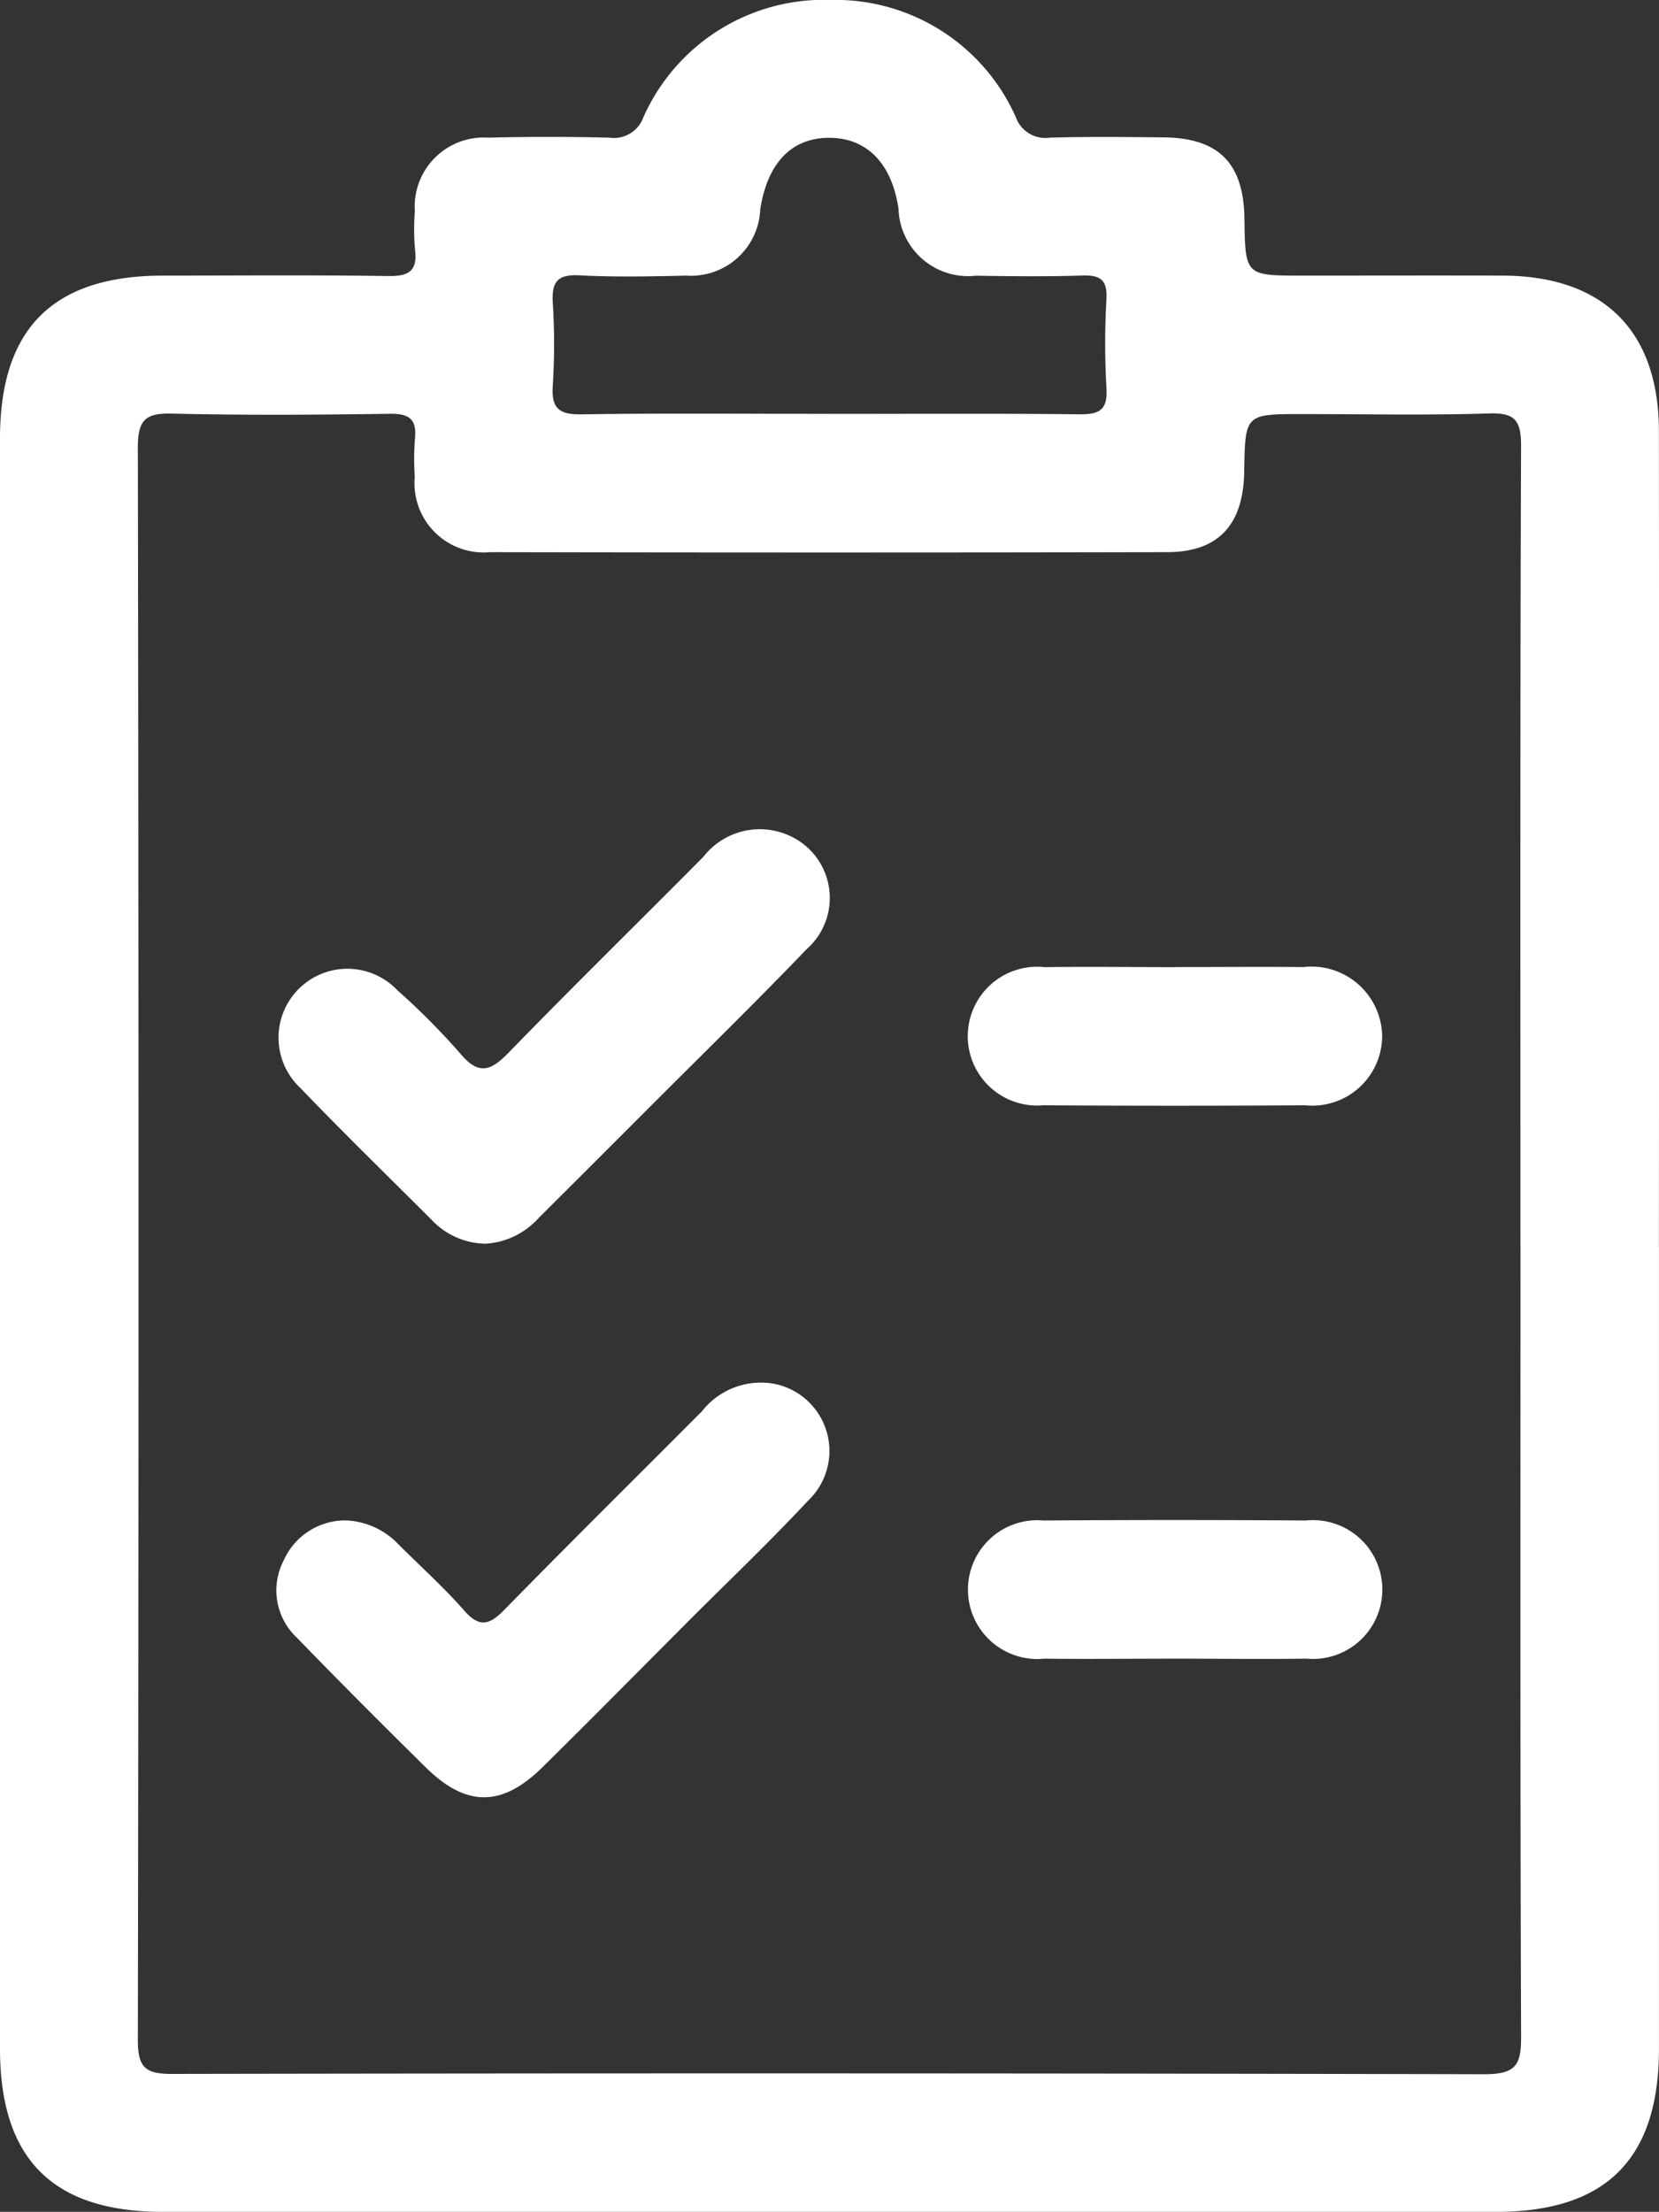 <svg id="Group_1176" data-name="Group 1176" xmlns="http://www.w3.org/2000/svg" xmlns:xlink="http://www.w3.org/1999/xlink" width="52.992" height="70.622" viewBox="0 0 52.992 70.622">
  <rect x="0" y="0" width="52.992" height="70.622" fill="#333333" stroke="none"/>
  <defs>
    <clipPath id="clip-path">
      <rect id="Rectangle_11607" data-name="Rectangle 11607" width="52.992" height="70.622" fill="#fff"/>
    </clipPath>
  </defs>
  <g id="Group_1175" data-name="Group 1175" clip-path="url(#clip-path)">
    <path id="Path_5189" data-name="Path 5189" d="M52.991,39.812q0,12.8,0,25.6c0,3.52-1.686,5.21-5.2,5.211q-21.3,0-42.591,0c-3.514,0-5.2-1.688-5.2-5.206Q0,39.705,0,14C0,10.488,1.694,8.8,5.214,8.8c2.391,0,4.782-.022,7.172.014.659.01.96-.146.87-.851a7.433,7.433,0,0,1-.005-1.212A2.208,2.208,0,0,1,15.6,4.395q1.93-.047,3.861,0a1,1,0,0,0,1.088-.646,6.313,6.313,0,0,1,6-3.751,6.307,6.307,0,0,1,5.9,3.747,1,1,0,0,0,1.085.65c1.213-.034,2.427-.021,3.641-.008,1.752.019,2.547.824,2.575,2.579C39.774,8.8,39.774,8.8,41.594,8.8c2.133,0,4.266-.006,6.4,0,3.224.01,4.992,1.761,4.995,4.969q.01,13.02,0,26.04m-4.423.02c0-8.532-.012-17.063.02-25.595,0-.827-.206-1.06-1.034-1.033-1.984.063-3.971.02-5.957.02-1.823,0-1.823,0-1.852,1.83-.026,1.705-.82,2.575-2.46,2.579q-10.811.022-21.623,0a2.211,2.211,0,0,1-2.412-2.4,8.854,8.854,0,0,1,.005-1.213c.068-.63-.177-.814-.8-.805-2.316.033-4.634.05-6.95-.006-.848-.021-1.1.19-1.1,1.078q.043,25.429,0,50.858c0,.887.254,1.079,1.1,1.077q20.961-.038,41.922.01c1.047,0,1.166-.347,1.162-1.243-.031-8.384-.019-16.769-.019-25.153M26.508,13.216c2.645,0,5.29-.016,7.935.012.627.007.946-.093.9-.828a24.99,24.99,0,0,1,0-2.864c.027-.594-.193-.757-.758-.739-1.138.036-2.278.025-3.416.006A2.223,2.223,0,0,1,28.7,6.668C28.488,5.214,27.686,4.4,26.484,4.4s-1.975.812-2.2,2.288A2.213,2.213,0,0,1,21.919,8.8c-1.138.027-2.28.05-3.415-.009-.707-.037-.885.22-.847.878a21,21,0,0,1,0,2.643c-.05.726.2.93.918.918,2.644-.041,5.29-.016,7.935-.016" transform="translate(0 0)" fill="#fff"/>
    <path id="Path_5190" data-name="Path 5190" d="M46.7,133.132a2.406,2.406,0,0,1-1.727-.755c-1.4-1.4-2.826-2.787-4.2-4.217a2.2,2.2,0,1,1,3.093-3.127,22.829,22.829,0,0,1,2.019,2.031c.59.705.976.549,1.543-.035,2.049-2.108,4.149-4.165,6.22-6.252a2.283,2.283,0,0,1,2.785-.656,2.178,2.178,0,0,1,.512,3.606c-1.679,1.749-3.417,3.443-5.131,5.159q-1.714,1.716-3.432,3.428a2.482,2.482,0,0,1-1.681.817" transform="translate(-31.179 -93.421)" fill="#fff"/>
    <path id="Path_5191" data-name="Path 5191" d="M42.167,204.316a2.438,2.438,0,0,1,1.716.761c.7.7,1.444,1.367,2.1,2.112.5.578.826.457,1.3-.031,2.082-2.127,4.2-4.217,6.3-6.327a2.393,2.393,0,0,1,2.357-.866,2.187,2.187,0,0,1,1.024,3.729c-1.227,1.316-2.534,2.558-3.806,3.832-1.558,1.56-3.106,3.13-4.676,4.677-1.292,1.272-2.432,1.271-3.722,0-1.387-1.367-2.764-2.745-4.119-4.144a2.065,2.065,0,0,1-.43-2.442,2.157,2.157,0,0,1,1.957-1.3" transform="translate(-31.16 -155.771)" fill="#fff"/>
    <path id="Path_5192" data-name="Path 5192" d="M146.685,139.85c1.358,0,2.716-.012,4.074,0a2.257,2.257,0,0,1,2.518,2.177,2.23,2.23,0,0,1-2.457,2.236q-4.184.028-8.369,0a2.216,2.216,0,1,1,.049-4.41c1.395-.02,2.79,0,4.185,0" transform="translate(-109.128 -108.972)" fill="#fff"/>
    <path id="Path_5193" data-name="Path 5193" d="M146.56,224.259c-1.358,0-2.716.017-4.074,0a2.216,2.216,0,1,1-.019-4.411q4.184-.03,8.369,0a2.216,2.216,0,1,1,.019,4.41c-1.431.022-2.863,0-4.295,0" transform="translate(-109.127 -171.299)" fill="#fff"/>
  </g>
</svg>
